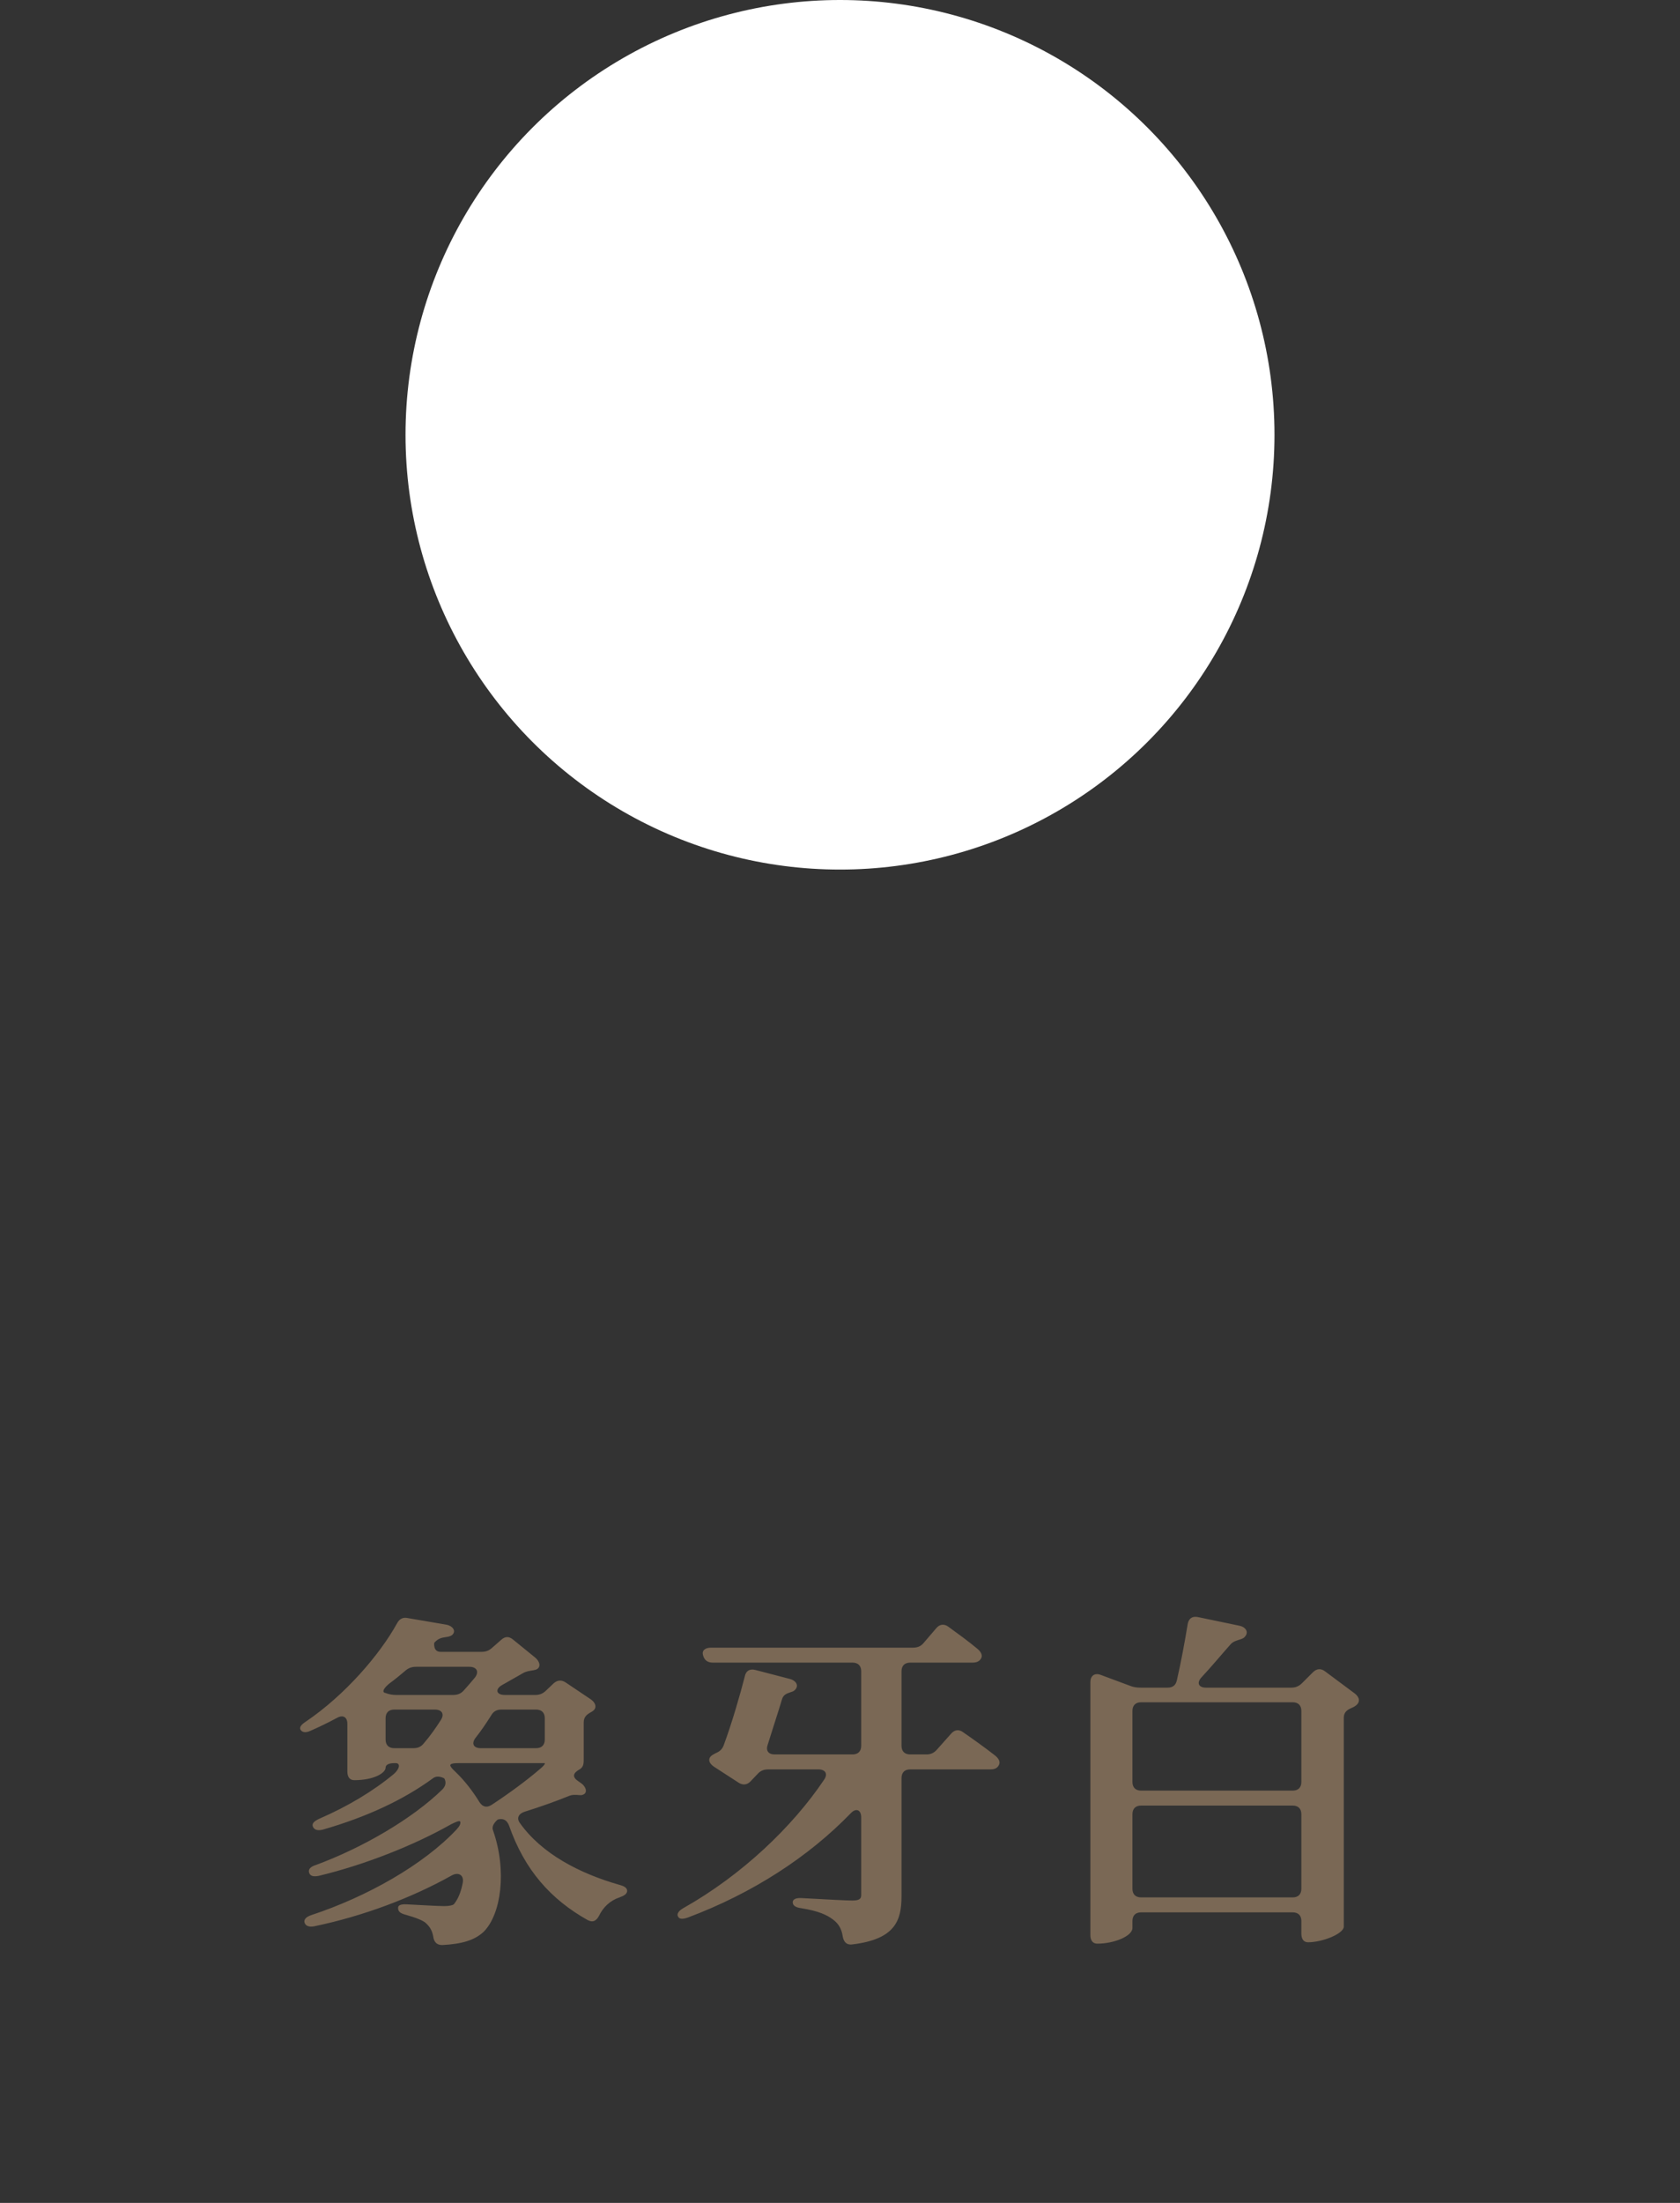 <svg width="58" height="76" viewBox="0 0 58 76" fill="none" xmlns="http://www.w3.org/2000/svg">
<rect x="0" y="0" width="58" height="76" fill="#333333" stroke="none"/>
<path d="M18.484 57.192C18.64 57.324 18.688 57.528 18.508 57.6C18.484 57.612 18.448 57.612 18.412 57.624C18.268 57.648 18.16 57.66 18.04 57.732C17.824 57.852 17.584 57.996 17.344 58.128C17.08 58.272 17.128 58.476 17.428 58.476H18.484C18.628 58.476 18.748 58.428 18.856 58.32L19.108 58.08C19.24 57.96 19.384 57.948 19.528 58.044L20.404 58.632C20.572 58.752 20.62 58.932 20.452 59.04C20.428 59.052 20.416 59.064 20.392 59.076C20.236 59.16 20.152 59.256 20.152 59.424V60.684C20.152 60.816 20.152 60.936 20.044 61.02C20.032 61.032 20.02 61.032 20.008 61.044C19.792 61.164 19.744 61.296 19.948 61.44L20.068 61.524C20.224 61.632 20.308 61.86 20.116 61.92C20.092 61.932 20.068 61.932 20.02 61.932C19.876 61.92 19.756 61.908 19.624 61.968C19.18 62.148 18.64 62.34 18.1 62.508C17.896 62.58 17.824 62.736 17.956 62.904C18.7 63.948 19.996 64.632 21.388 65.028C21.568 65.076 21.652 65.136 21.652 65.244C21.64 65.34 21.556 65.4 21.388 65.46C21.064 65.568 20.824 65.796 20.68 66.096C20.584 66.276 20.464 66.336 20.284 66.24C19.024 65.532 18.112 64.524 17.572 62.976C17.5 62.796 17.38 62.724 17.188 62.772C17.188 62.772 16.948 62.952 17.02 63.144C17.512 64.548 17.296 66.036 16.708 66.636C16.384 66.948 15.928 67.068 15.268 67.104C15.076 67.104 14.98 66.996 14.956 66.804C14.92 66.612 14.848 66.48 14.704 66.348C14.62 66.264 14.356 66.156 14.008 66.06C13.828 66.012 13.744 65.952 13.744 65.832C13.732 65.724 13.852 65.688 14.056 65.7C14.524 65.724 15.112 65.76 15.34 65.76C15.484 65.76 15.64 65.736 15.676 65.688C15.82 65.508 15.916 65.268 15.976 64.956C16.024 64.692 15.832 64.572 15.592 64.704C14.224 65.472 12.532 66.108 10.852 66.456C10.672 66.492 10.552 66.444 10.516 66.336C10.48 66.228 10.564 66.132 10.744 66.072C12.676 65.436 14.62 64.332 15.76 63.12C15.868 63 15.904 62.928 15.892 62.856C15.88 62.796 15.76 62.844 15.568 62.94C14.296 63.66 12.604 64.332 11.008 64.716C10.828 64.752 10.708 64.728 10.672 64.608C10.636 64.5 10.708 64.404 10.9 64.344C12.532 63.744 14.248 62.736 15.268 61.74C15.388 61.62 15.412 61.488 15.34 61.356C15.34 61.356 15.124 61.224 14.956 61.344C13.924 62.1 12.652 62.688 11.152 63.12C10.972 63.168 10.852 63.132 10.804 63.024C10.756 62.916 10.84 62.832 11.02 62.748C12.016 62.316 12.892 61.788 13.6 61.2C13.804 61.02 13.828 60.828 13.66 60.828H13.612C13.42 60.828 13.312 60.888 13.312 60.984C13.312 61.164 12.916 61.416 12.232 61.416C12.076 61.416 11.992 61.308 11.992 61.116V59.472C11.992 59.244 11.848 59.148 11.632 59.268C11.32 59.436 11.02 59.58 10.72 59.712C10.564 59.784 10.444 59.772 10.384 59.688C10.324 59.604 10.384 59.508 10.552 59.4C11.92 58.476 13.12 57.072 13.708 56.004C13.792 55.848 13.912 55.788 14.08 55.824L15.412 56.052C15.616 56.088 15.772 56.268 15.604 56.412C15.556 56.448 15.472 56.472 15.364 56.484C15.196 56.508 15.1 56.556 14.992 56.676C14.992 56.676 14.944 56.988 15.208 56.988H16.624C16.768 56.988 16.876 56.952 16.996 56.844L17.296 56.58C17.44 56.448 17.572 56.448 17.716 56.568L18.484 57.192ZM13.444 58.08C13.252 58.236 13.18 58.368 13.288 58.404H13.3C13.42 58.452 13.54 58.476 13.672 58.476H15.64C15.784 58.476 15.904 58.44 16.012 58.32C16.144 58.176 16.276 58.02 16.396 57.876C16.552 57.672 16.456 57.504 16.204 57.504H14.368C14.224 57.504 14.104 57.54 13.984 57.648C13.816 57.792 13.624 57.948 13.444 58.08ZM13.312 60.012C13.312 60.204 13.42 60.312 13.612 60.312H14.272C14.428 60.312 14.536 60.264 14.632 60.144C14.86 59.88 15.052 59.604 15.22 59.34C15.352 59.136 15.256 58.98 15.016 58.98H13.612C13.42 58.98 13.312 59.088 13.312 59.28V60.012ZM15.556 60.876C15.52 60.912 15.58 60.996 15.736 61.14C16.048 61.44 16.324 61.8 16.552 62.172C16.66 62.34 16.804 62.376 16.972 62.268C17.596 61.86 18.208 61.404 18.64 61.032C18.76 60.936 18.808 60.864 18.808 60.852V60.828H15.82C15.676 60.828 15.592 60.84 15.556 60.876ZM16.42 59.952C16.264 60.156 16.348 60.312 16.6 60.312H18.508C18.7 60.312 18.808 60.204 18.808 60.012V59.28C18.808 59.088 18.7 58.98 18.508 58.98H17.308C17.152 58.98 17.032 59.04 16.948 59.196C16.78 59.46 16.612 59.712 16.42 59.952ZM32.324 56.172C32.444 56.028 32.6 56.016 32.744 56.124C33.056 56.352 33.44 56.628 33.74 56.88C33.872 56.988 33.956 57.132 33.836 57.264C33.776 57.336 33.68 57.36 33.584 57.36H31.424C31.232 57.36 31.124 57.468 31.124 57.66V60.228C31.124 60.42 31.232 60.528 31.424 60.528H31.988C32.144 60.528 32.252 60.468 32.348 60.36L32.828 59.82C32.948 59.676 33.104 59.652 33.248 59.76C33.596 60 34.016 60.3 34.352 60.564C34.472 60.66 34.568 60.792 34.46 60.936C34.4 61.02 34.304 61.044 34.184 61.044H31.424C31.232 61.044 31.124 61.152 31.124 61.344V65.424C31.124 66.264 30.896 66.9 29.444 67.08C29.24 67.116 29.132 67.008 29.096 66.816C29.06 66.564 28.964 66.372 28.748 66.216C28.556 66.072 28.268 65.928 27.656 65.832C27.464 65.808 27.368 65.736 27.368 65.628C27.368 65.52 27.488 65.472 27.68 65.484L27.908 65.496C28.58 65.532 29.216 65.568 29.42 65.568C29.672 65.568 29.732 65.508 29.732 65.376V62.7C29.732 62.436 29.552 62.364 29.372 62.556C27.92 64.056 25.988 65.316 23.744 66.156C23.564 66.216 23.456 66.216 23.408 66.12C23.36 66.036 23.42 65.928 23.588 65.832C25.616 64.692 27.368 63.012 28.448 61.404C28.592 61.2 28.496 61.044 28.256 61.044H26.528C26.384 61.044 26.264 61.08 26.156 61.2L25.916 61.452C25.796 61.584 25.64 61.596 25.496 61.5L24.644 60.948C24.452 60.816 24.428 60.648 24.608 60.54C24.644 60.516 24.68 60.504 24.716 60.48C24.86 60.42 24.944 60.336 24.992 60.192C25.268 59.448 25.556 58.452 25.712 57.84C25.748 57.648 25.88 57.564 26.072 57.612L27.272 57.924C27.464 57.972 27.596 58.14 27.452 58.296C27.416 58.332 27.38 58.356 27.332 58.368C27.152 58.428 27.044 58.464 26.996 58.632C26.852 59.112 26.66 59.688 26.504 60.192C26.432 60.396 26.528 60.528 26.744 60.528H29.432C29.624 60.528 29.732 60.42 29.732 60.228V57.66C29.732 57.468 29.624 57.36 29.432 57.36H24.608C24.44 57.36 24.32 57.288 24.272 57.108C24.224 56.952 24.332 56.844 24.548 56.844H31.52C31.676 56.844 31.796 56.796 31.892 56.676L32.324 56.172ZM37.644 58.032C37.644 57.816 37.788 57.708 37.992 57.78L39.024 58.164C39.144 58.212 39.264 58.224 39.396 58.224H40.308C40.488 58.224 40.596 58.14 40.632 57.96C40.776 57.336 40.908 56.616 41.004 56.028C41.04 55.836 41.16 55.752 41.352 55.788L42.792 56.088C42.984 56.124 43.128 56.292 42.984 56.46C42.948 56.508 42.9 56.532 42.828 56.556C42.684 56.604 42.564 56.628 42.468 56.748C42.168 57.084 41.832 57.492 41.484 57.864C41.304 58.056 41.376 58.224 41.64 58.224H44.58C44.724 58.224 44.844 58.176 44.952 58.068L45.324 57.696C45.456 57.564 45.6 57.552 45.744 57.66L46.776 58.428C46.944 58.56 46.968 58.728 46.8 58.848C46.752 58.884 46.704 58.908 46.644 58.932C46.476 59.004 46.392 59.1 46.392 59.268V66.48C46.368 66.72 45.66 67.008 45.156 67.008C45.012 67.008 44.928 66.9 44.928 66.708V66.276C44.928 66.084 44.82 65.976 44.628 65.976H39.396C39.204 65.976 39.096 66.084 39.096 66.276V66.516C39.096 66.792 38.472 67.056 37.884 67.056C37.728 67.056 37.644 66.948 37.644 66.756V58.032ZM39.096 65.16C39.096 65.352 39.204 65.46 39.396 65.46H44.628C44.82 65.46 44.928 65.352 44.928 65.16V62.592C44.928 62.4 44.82 62.292 44.628 62.292H39.396C39.204 62.292 39.096 62.4 39.096 62.592V65.16ZM39.096 61.476C39.096 61.668 39.204 61.776 39.396 61.776H44.628C44.82 61.776 44.928 61.668 44.928 61.476V59.028C44.928 58.836 44.82 58.728 44.628 58.728H39.396C39.204 58.728 39.096 58.836 39.096 59.028V61.476Z" fill="#7A6855"/>
<circle cx="29" cy="15" r="15" fill="white"/>
</svg>
